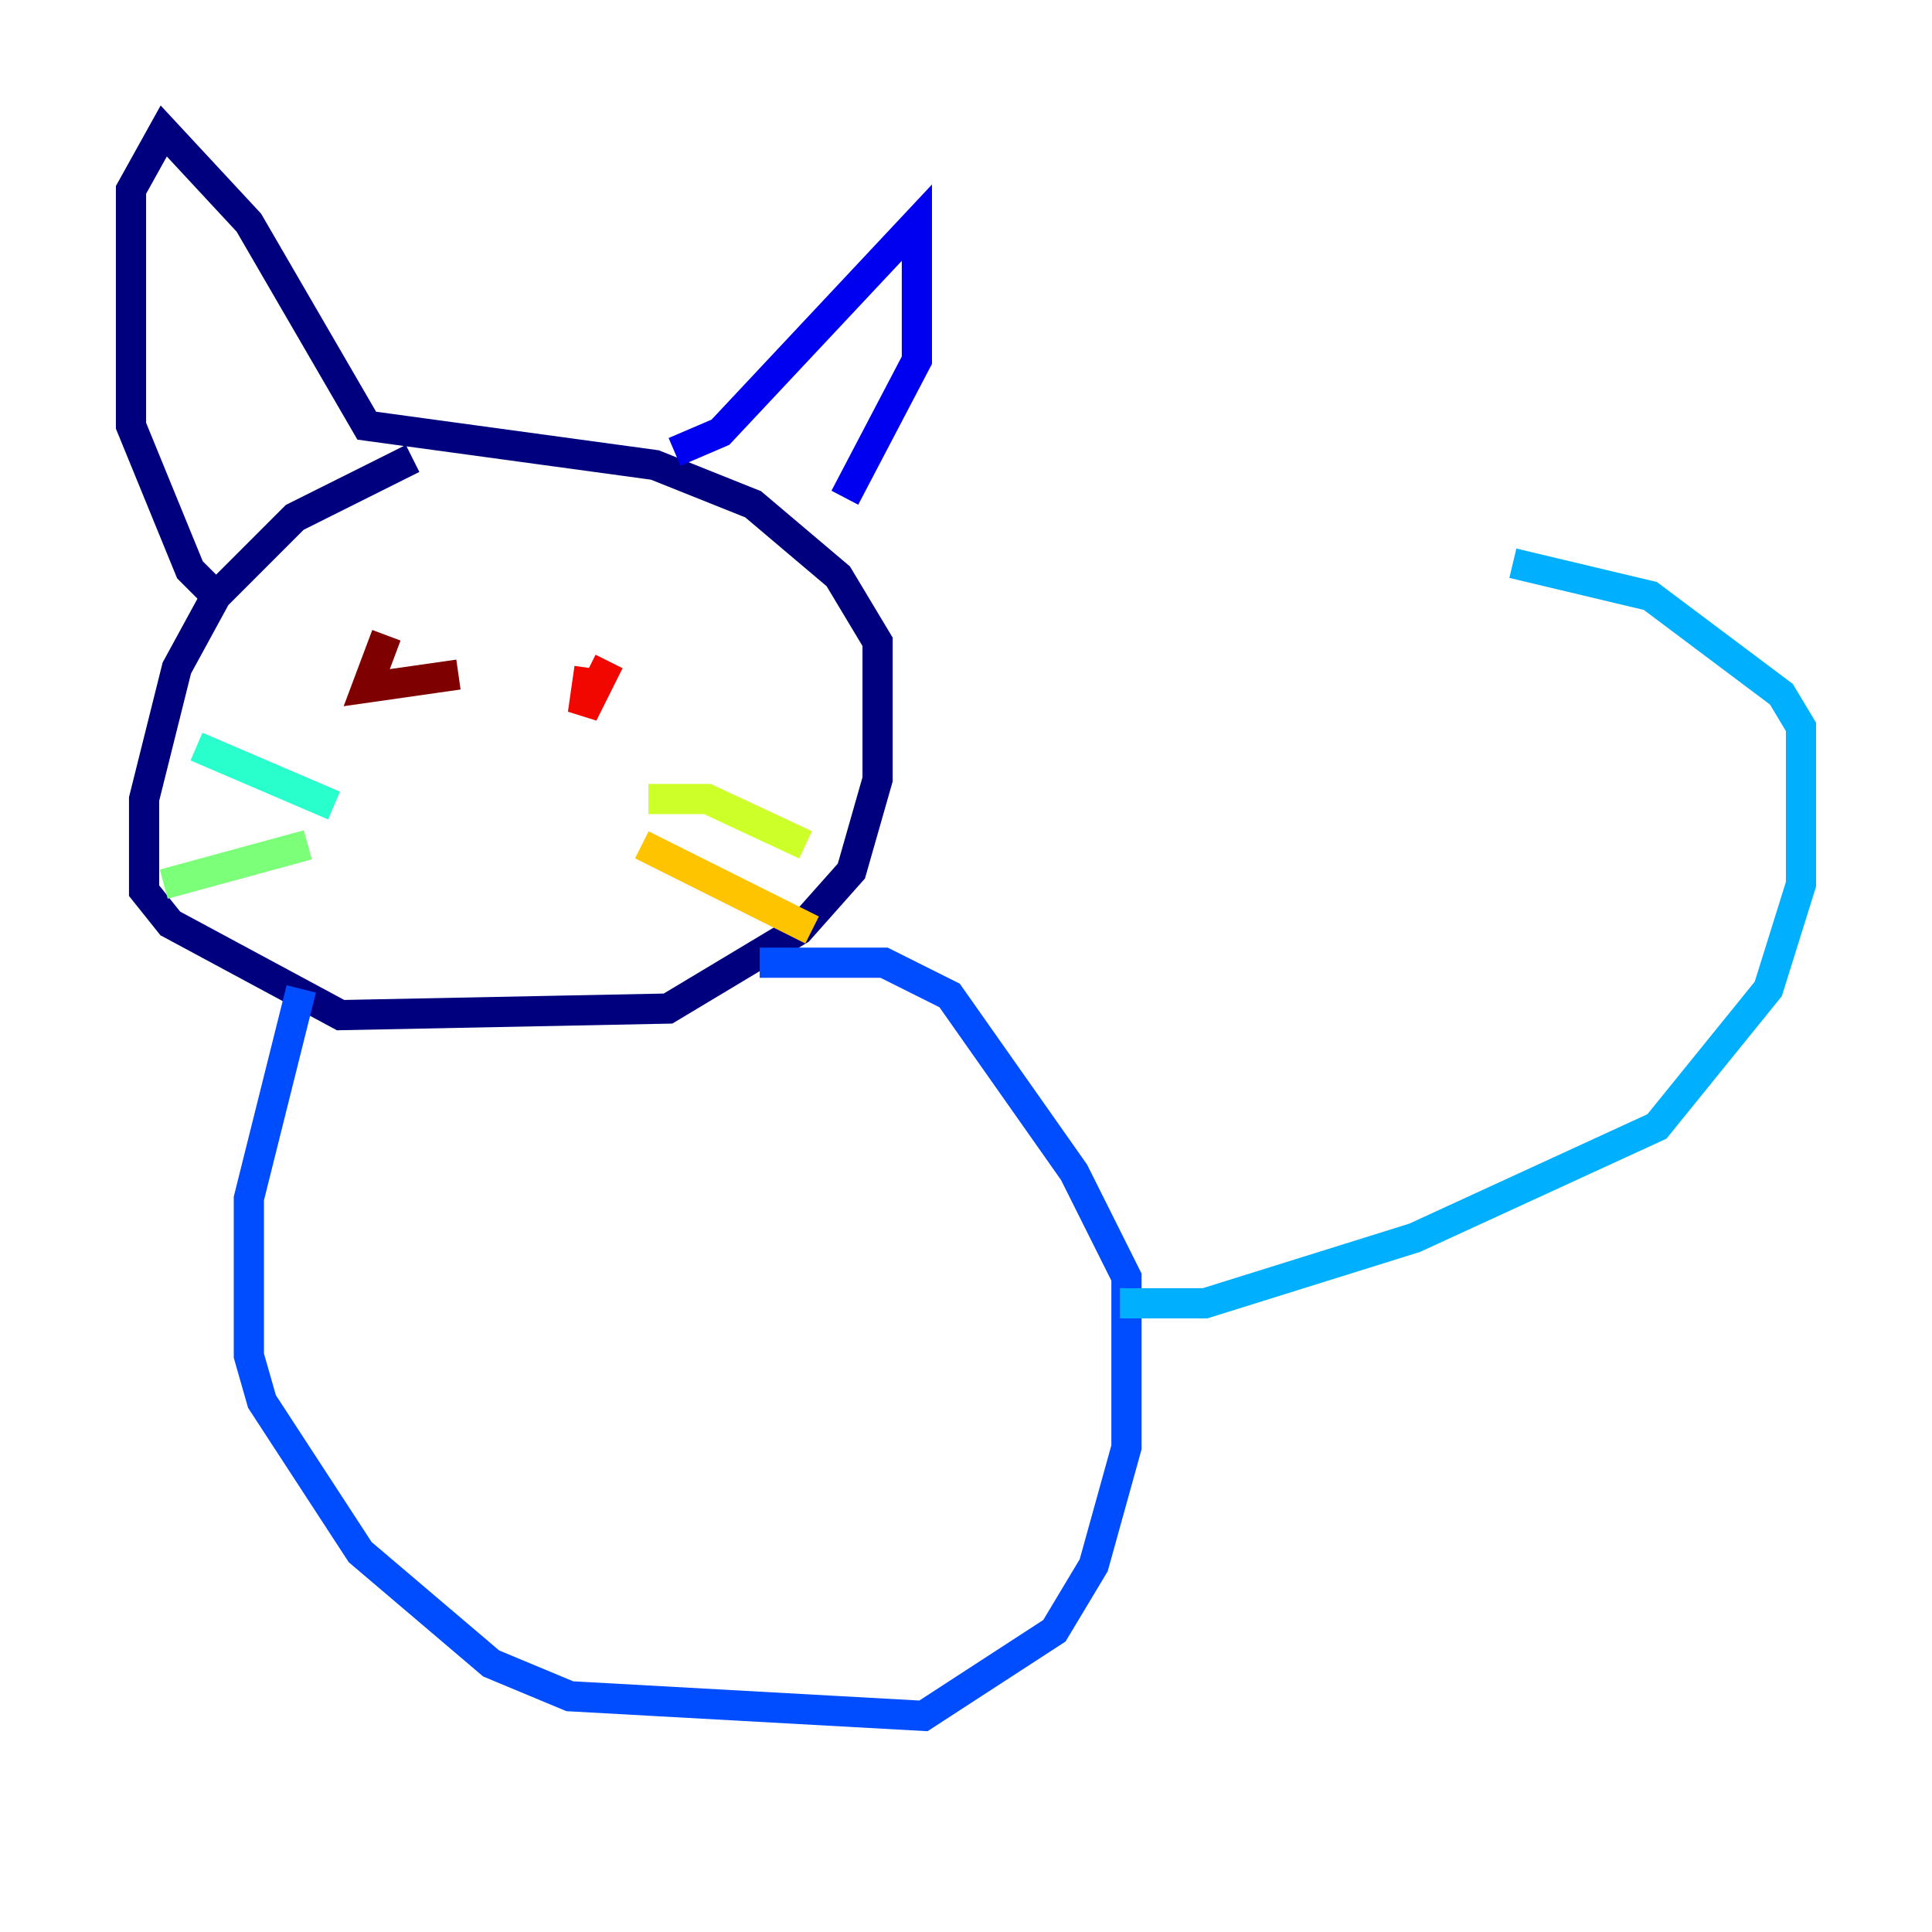 <?xml version="1.0" encoding="utf-8" ?>
<svg baseProfile="tiny" height="128" version="1.2" viewBox="0,0,128,128" width="128" xmlns="http://www.w3.org/2000/svg" xmlns:ev="http://www.w3.org/2001/xml-events" xmlns:xlink="http://www.w3.org/1999/xlink"><defs /><polyline fill="none" points="27.336,30.373 19.525,34.278 14.319,39.485 11.715,44.258 9.546,52.936 9.546,59.01 11.281,61.18 22.563,67.254 44.258,66.82 52.936,61.614 56.407,57.709 58.142,51.634 58.142,42.522 55.539,38.183 49.898,33.41 43.39,30.807 24.298,28.203 16.488,14.752 10.848,8.678 8.678,12.583 8.678,28.203 12.583,37.749 14.752,39.919" stroke="#00007f" stroke-width="2" /><polyline fill="none" points="44.691,29.939 47.729,28.637 60.746,14.752 60.746,23.864 55.973,32.976" stroke="#0000f1" stroke-width="2" /><polyline fill="none" points="19.959,65.519 16.488,79.403 16.488,89.817 17.356,92.854 23.864,102.834 32.542,110.21 37.749,112.38 61.18,113.681 69.858,108.041 72.461,103.702 74.63,95.891 74.63,84.61 71.159,77.668 62.915,65.953 58.576,63.783 50.332,63.783" stroke="#004cff" stroke-width="2" /><polyline fill="none" points="74.197,86.346 79.837,86.346 93.722,82.007 109.776,74.63 117.153,65.519 119.322,58.576 119.322,48.163 118.02,45.993 109.342,39.485 100.231,37.315" stroke="#00b0ff" stroke-width="2" /><polyline fill="none" points="22.129,53.37 13.017,49.464" stroke="#29ffcd" stroke-width="2" /><polyline fill="none" points="20.393,55.973 10.848,58.576" stroke="#7cff79" stroke-width="2" /><polyline fill="none" points="42.956,52.936 46.861,52.936 53.37,55.973" stroke="#cdff29" stroke-width="2" /><polyline fill="none" points="42.522,55.973 53.803,61.614" stroke="#ffc400" stroke-width="2" /><polyline fill="none" points="26.034,41.22 26.034,41.22" stroke="#ff6700" stroke-width="2" /><polyline fill="none" points="40.352,43.824 38.617,47.295 39.051,44.258" stroke="#f10700" stroke-width="2" /><polyline fill="none" points="25.6,42.088 24.298,45.559 30.373,44.691" stroke="#7f0000" stroke-width="2" /></svg>